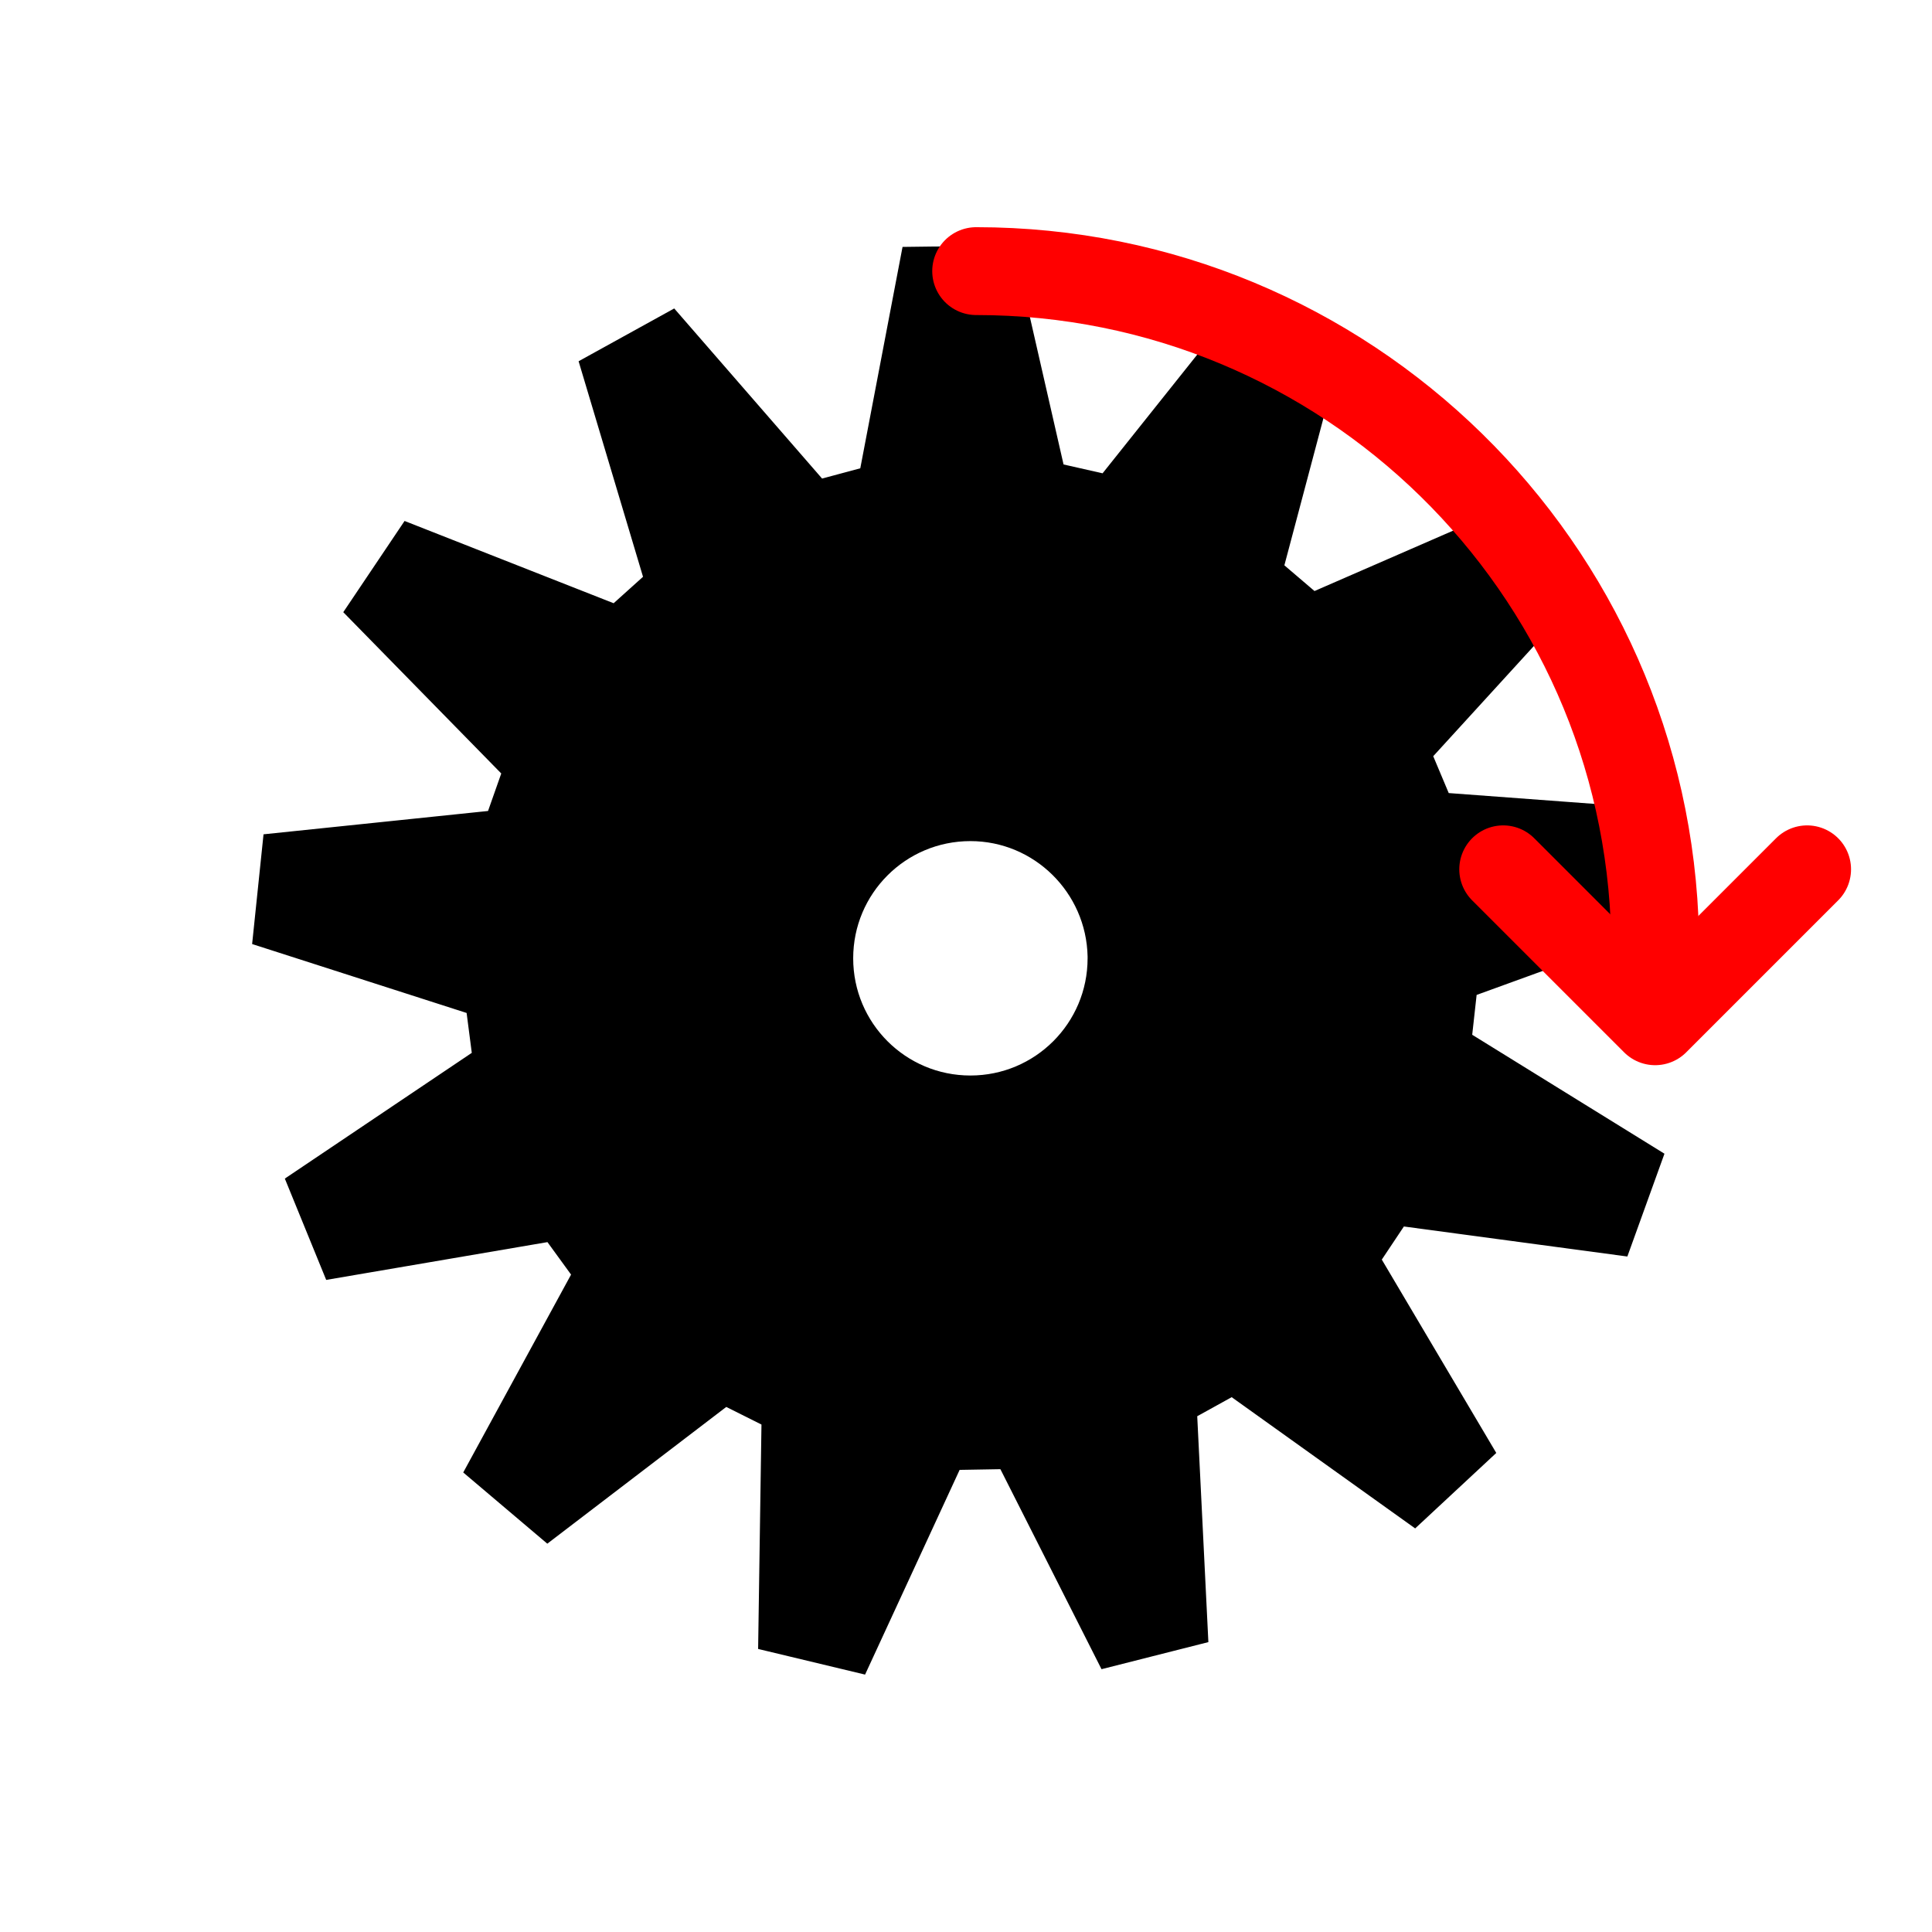 <?xml version="1.0" encoding="UTF-8" standalone="no"?>
<!-- Created with Inkscape (http://www.inkscape.org/) -->

<svg
   xmlns:dc="http://purl.org/dc/elements/1.1/"
   xmlns:cc="http://creativecommons.org/ns#"
   xmlns:rdf="http://www.w3.org/1999/02/22-rdf-syntax-ns#"
   xmlns:svg="http://www.w3.org/2000/svg"
   xmlns="http://www.w3.org/2000/svg"
   version="1.1"
   width="55"
   height="55"
   viewBox="0 0 55 55"
   id="svg2"
   xml:space="preserve"><defs
     id="defs19" /><path
     d="M 28.5,7.438 26.062,7.469 24.875,13.688 23.25,14.125 19.094,9.344 17,10.5 l 1.812,6.062 -1.25,1.125 -5.875,-2.312 -1.344,2 4.438,4.531 -0.562,1.594 -6.312,0.656 -0.25,2.406 6.031,1.938 0.219,1.688 -5.25,3.531 0.906,2.219 6.219,-1.062 1,1.375 -3.031,5.562 1.844,1.562 5.031,-3.844 1.5,0.75 -0.094,6.312 2.344,0.562 2.656,-5.75 L 28.75,41.375 31.594,47 33.938,46.406 33.625,40.062 35.094,39.25 40.25,42.938 42.031,41.281 38.812,35.844 39.75,34.438 l 6.281,0.844 0.812,-2.25 L 41.438,29.688 41.625,28 47.562,25.844 47.25,23.469 40.938,23 40.281,21.438 44.562,16.75 43.156,14.812 37.344,17.344 36.062,16.25 37.688,10.125 35.5,9.031 31.562,13.969 29.906,13.594 28.5,7.438 z M 27.625,23.5 c 2.059,0 3.738,1.66 3.781,3.719 l 0,0.062 c 0,2.09 -1.691,3.781 -3.781,3.781 -2.09,0 -3.781,-1.691 -3.781,-3.781 0,-2.09 1.691,-3.781 3.781,-3.781 z"
     id="path4918-3"
     style="fill:#000000;stroke:#000000;stroke-width:0.889;stroke-linecap:butt;stroke-linejoin:miter;stroke-miterlimit:10;stroke-dasharray:none" /><g
     transform="matrix(1.201,0,0,1.201,-5.246,-5.985)"
     id="g5844"
     style="stroke-width:2.082;stroke-miterlimit:10;stroke-dasharray:none"><path
       d="m 28.924,4.261 c 6.468,0 12.343,2.586 16.634,6.788 4.292,4.202 7,10.021 7.137,16.488"
       transform="matrix(0.677,0,0,0.677,7.925,8.525)"
       id="path5838"
       style="color:#000000;fill:none;stroke:#ff0000;stroke-width:3.076;stroke-linecap:round;stroke-linejoin:round;stroke-miterlimit:10;stroke-dasharray:none;marker:none;visibility:visible;display:inline;overflow:visible;enable-background:accumulate" /><path
       d="m 47.203,25.589 -3.602,3.602 -3.602,-3.602"
       id="rect5841"
       style="color:#000000;fill:none;stroke:#ff0000;stroke-width:2.082;stroke-linecap:round;stroke-linejoin:round;stroke-miterlimit:10;stroke-opacity:1;stroke-dasharray:none;stroke-dashoffset:0;marker:none;visibility:visible;display:inline;overflow:visible;enable-background:accumulate" /></g></svg>